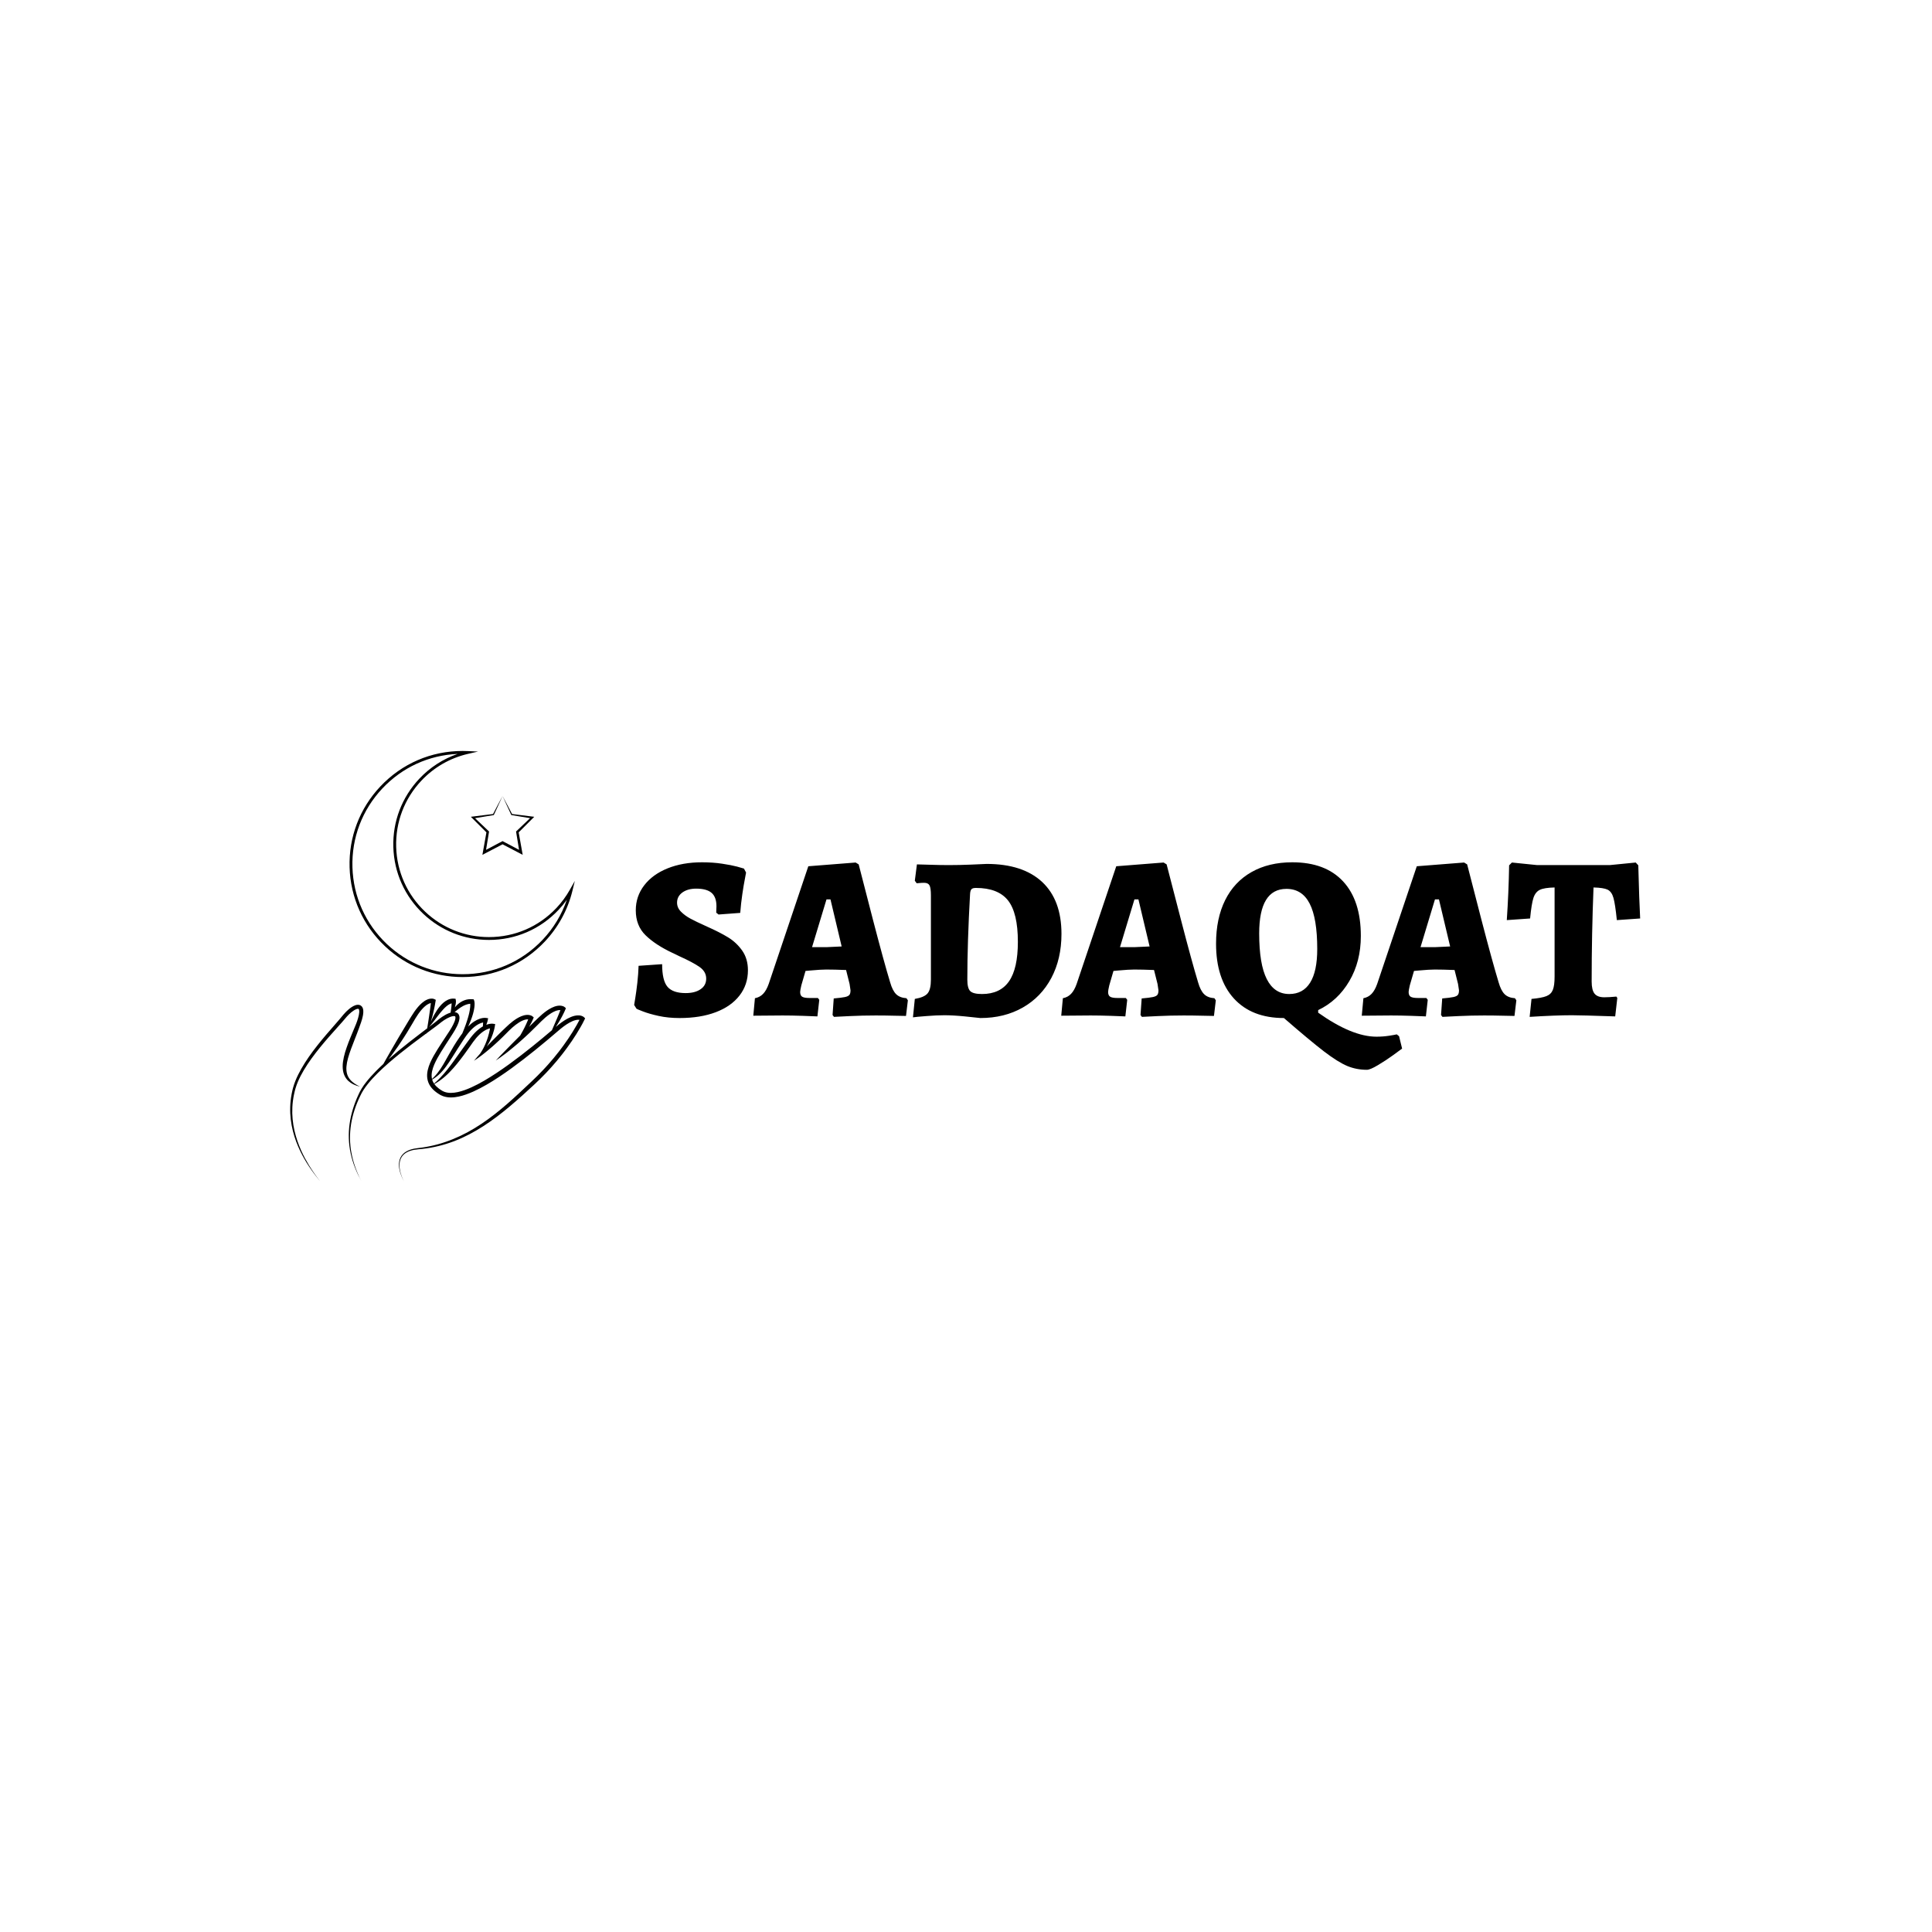 <svg xmlns="http://www.w3.org/2000/svg" version="1.1" xmlns:xlink="http://www.w3.org/1999/xlink" xmlns:svgjs="http://svgjs.dev/svgjs" width="1000" height="1000" viewBox="0 0 1000 1000"><rect width="1000" height="1000" fill="#ffffff"></rect><g transform="matrix(0.7,0,0,0.7,149.576,388.724)"><svg viewBox="0 0 396 126" data-background-color="#5f1f61" preserveAspectRatio="xMidYMid meet" height="318" width="1000" xmlns="http://www.w3.org/2000/svg" xmlns:xlink="http://www.w3.org/1999/xlink"><g id="tight-bounds" transform="matrix(1,0,0,1,0.24,-0.014)"><svg viewBox="0 0 395.52 126.027" height="126.027" width="395.52"><g><svg viewBox="0 0 530.739 169.113" height="126.027" width="395.52"><g transform="matrix(1,0,0,1,135.219,43.767)"><svg viewBox="0 0 395.52 81.579" height="81.579" width="395.52"><g id="textblocktransform"><svg viewBox="0 0 395.52 81.579" height="81.579" width="395.52" id="textblock"><g><svg viewBox="0 0 395.52 81.579" height="81.579" width="395.52"><g transform="matrix(1,0,0,1,0,0)"><svg width="395.52" viewBox="1.3 -32.8 215.74 44.5" height="81.579" data-palette-color="#f8c04b"><path d="M11.05 0.6Q8.6 0.6 6.55 0.15 4.5-0.3 3.15-0.83 1.8-1.35 1.8-1.4L1.8-1.4 1.3-2.2Q1.35-2.55 1.55-3.75 1.75-4.95 1.98-6.93 2.2-8.9 2.25-10.6L2.25-10.6 7.3-10.95Q7.3-7.45 8.45-6.1 9.6-4.75 12.35-4.75L12.35-4.75Q14.35-4.75 15.55-5.58 16.75-6.4 16.75-7.85L16.75-7.85Q16.75-9.35 15.33-10.35 13.9-11.35 10.9-12.7L10.9-12.7Q10.5-12.9 10.13-13.08 9.75-13.25 9.45-13.4L9.45-13.4Q5.85-15.1 3.75-17.15 1.65-19.2 1.65-22.5L1.65-22.5Q1.65-25.5 3.45-27.85 5.25-30.2 8.47-31.5 11.7-32.8 15.85-32.8L15.85-32.8Q18.15-32.8 20.15-32.5 22.15-32.2 23.35-31.88 24.55-31.55 24.85-31.45L24.85-31.45 25.3-30.6Q25.25-30.3 25.03-29.15 24.8-28 24.5-25.98 24.2-23.95 24.05-21.95L24.05-21.95 19.4-21.6 18.9-22 18.95-23.35Q18.95-25.35 17.9-26.25 16.85-27.15 14.6-27.15L14.6-27.15Q12.8-27.15 11.65-26.33 10.5-25.5 10.5-24.15L10.5-24.15Q10.5-23.05 11.35-22.2 12.2-21.35 13.35-20.73 14.5-20.1 16.95-19L16.95-19Q19.65-17.8 21.45-16.7 23.25-15.6 24.48-13.85 25.7-12.1 25.7-9.65L25.7-9.65Q25.7-6.55 23.9-4.23 22.1-1.9 18.8-0.65 15.5 0.6 11.05 0.6L11.05 0.6ZM44.15 0.35L43.85-0.05 44.1-3.6Q45.8-3.75 46.5-3.9 47.2-4.05 47.45-4.35 47.7-4.65 47.7-5.35L47.7-5.35Q47.7-5.5 47.5-6.7L47.5-6.7 46.75-9.7Q44.15-9.8 42.5-9.8L42.5-9.8Q41.35-9.8 39.15-9.6L39.15-9.6 38.05-9.5 37.15-6.4Q36.9-5.3 36.9-5L36.9-5Q36.9-4.25 37.32-3.98 37.75-3.7 38.9-3.7L38.9-3.7 40.7-3.7 41-3.3 40.6 0.25Q39.85 0.2 37.47 0.13 35.1 0.05 33.15 0.05L33.15 0.05 26.85 0.1 27.2-3.65Q28.25-3.85 28.95-4.58 29.65-5.3 30.15-6.7L30.15-6.7 38.65-31.95 48.8-32.75 49.45-32.35Q50.2-29.4 52.52-20.45 54.85-11.5 56.2-7.05L56.2-7.05Q56.7-5.3 57.47-4.53 58.25-3.75 59.7-3.65L59.7-3.65 60-3.2 59.6 0.15Q58.9 0.15 57.02 0.1 55.15 0.05 53.1 0.05L53.1 0.05Q50.3 0.05 47.6 0.18 44.9 0.3 44.15 0.35L44.15 0.35ZM39.45-14.6L42.55-14.6Q42.8-14.6 45.8-14.75L45.8-14.75 43.4-24.85 42.55-24.85 39.45-14.6ZM75.55 0.6Q74.75 0.5 72.22 0.25 69.69 0 67.84 0L67.84 0Q66.14 0 63.94 0.18 61.74 0.35 61.09 0.45L61.09 0.45 61.49-3.5Q63.54-3.85 64.24-4.7 64.94-5.55 64.94-7.65L64.94-7.65 64.94-25.7Q64.94-27.3 64.64-27.85 64.34-28.4 63.49-28.4L63.49-28.4Q62.94-28.4 62.49-28.35 62.04-28.3 61.89-28.3L61.89-28.3 61.49-28.85 61.94-32.35Q62.74-32.35 64.82-32.27 66.89-32.2 68.8-32.2L68.8-32.2Q71.05-32.2 73.5-32.3 75.94-32.4 76.89-32.45L76.89-32.45Q84.64-32.45 88.8-28.58 92.94-24.7 92.94-17.45L92.94-17.45Q92.94-12.1 90.77-8 88.59-3.9 84.64-1.65 80.69 0.6 75.55 0.6L75.55 0.6ZM74.59-27.3Q73.89-27.3 73.64-27.03 73.39-26.75 73.34-26.05L73.34-26.05Q72.75-15.55 72.75-7.65L72.75-7.65Q72.75-5.8 73.37-5.18 74-4.55 75.89-4.55L75.89-4.55Q79.8-4.55 81.69-7.28 83.59-10 83.59-15.75L83.59-15.75Q83.59-21.95 81.47-24.63 79.34-27.3 74.59-27.3L74.59-27.3ZM110.19 0.35L109.89-0.05 110.14-3.6Q111.84-3.75 112.54-3.9 113.24-4.05 113.49-4.35 113.74-4.65 113.74-5.35L113.74-5.35Q113.74-5.5 113.54-6.7L113.54-6.7 112.79-9.7Q110.19-9.8 108.54-9.8L108.54-9.8Q107.39-9.8 105.19-9.6L105.19-9.6 104.09-9.5 103.19-6.4Q102.94-5.3 102.94-5L102.94-5Q102.94-4.25 103.37-3.98 103.79-3.7 104.94-3.7L104.94-3.7 106.74-3.7 107.04-3.3 106.64 0.25Q105.89 0.2 103.52 0.13 101.14 0.05 99.19 0.05L99.19 0.05 92.89 0.1 93.24-3.65Q94.29-3.85 94.99-4.58 95.69-5.3 96.19-6.7L96.19-6.7 104.69-31.95 114.84-32.75 115.49-32.35Q116.24-29.4 118.57-20.45 120.89-11.5 122.24-7.05L122.24-7.05Q122.74-5.3 123.52-4.53 124.29-3.75 125.74-3.65L125.74-3.65 126.04-3.2 125.64 0.15Q124.94 0.15 123.07 0.1 121.19 0.05 119.14 0.05L119.14 0.05Q116.34 0.05 113.64 0.18 110.94 0.3 110.19 0.35L110.19 0.35ZM105.49-14.6L108.59-14.6Q108.84-14.6 111.84-14.75L111.84-14.75 109.44-24.85 108.59-24.85 105.49-14.6ZM158.44 11.7Q156.19 11.7 154.22 10.88 152.24 10.05 149.26 7.78 146.29 5.5 140.64 0.6L140.64 0.6Q133.74 0.6 129.91-3.6 126.09-7.8 126.09-15.35L126.09-15.35Q126.09-20.75 128.04-24.68 129.99-28.6 133.69-30.7 137.39-32.8 142.44-32.8L142.44-32.8Q149.54-32.8 153.34-28.7 157.14-24.6 157.14-17L157.14-17Q157.14-11.5 154.66-7.3 152.19-3.1 147.99-1.1L147.99-1.1 147.99-0.55Q155.24 4.6 160.49 4.6L160.49 4.6Q161.89 4.6 163.19 4.4 164.49 4.2 164.84 4.1L164.84 4.1 165.34 4.5 165.99 7.15Q165.54 7.5 164.01 8.6 162.49 9.7 160.81 10.7 159.14 11.7 158.44 11.7L158.44 11.7ZM141.79-4.55Q144.74-4.55 146.26-6.98 147.79-9.4 147.79-14.2L147.79-14.2Q147.79-20.8 146.16-23.95 144.54-27.1 141.19-27.1L141.19-27.1Q135.34-27.1 135.34-17.55L135.34-17.55Q135.34-10.95 136.97-7.75 138.59-4.55 141.79-4.55L141.79-4.55ZM174.64 0.35L174.34-0.05 174.59-3.6Q176.29-3.75 176.99-3.9 177.69-4.05 177.94-4.35 178.19-4.65 178.19-5.35L178.19-5.35Q178.19-5.5 177.99-6.7L177.99-6.7 177.24-9.7Q174.64-9.8 172.99-9.8L172.99-9.8Q171.84-9.8 169.64-9.6L169.64-9.6 168.54-9.5 167.64-6.4Q167.39-5.3 167.39-5L167.39-5Q167.39-4.25 167.81-3.98 168.24-3.7 169.39-3.7L169.39-3.7 171.19-3.7 171.49-3.3 171.09 0.25Q170.34 0.2 167.96 0.13 165.59 0.05 163.64 0.05L163.64 0.05 157.34 0.1 157.69-3.65Q158.74-3.85 159.44-4.58 160.14-5.3 160.64-6.7L160.64-6.7 169.14-31.95 179.29-32.75 179.94-32.35Q180.69-29.4 183.01-20.45 185.34-11.5 186.69-7.05L186.69-7.05Q187.19-5.3 187.96-4.53 188.74-3.75 190.19-3.65L190.19-3.65 190.49-3.2 190.09 0.15Q189.39 0.15 187.51 0.1 185.64 0.05 183.59 0.05L183.59 0.05Q180.79 0.05 178.09 0.18 175.39 0.3 174.64 0.35L174.64 0.35ZM169.94-14.6L173.04-14.6Q173.29-14.6 176.29-14.75L176.29-14.75 173.89-24.85 173.04-24.85 169.94-14.6ZM193.34 0.35L193.74-3.5Q195.94-3.7 196.94-4.1 197.94-4.5 198.31-5.43 198.69-6.35 198.69-8.3L198.69-8.3 198.69-27.4Q196.49-27.35 195.54-26.9 194.59-26.45 194.16-25.18 193.74-23.9 193.44-20.75L193.44-20.75 188.44-20.4Q188.84-26.25 188.94-32.15L188.94-32.15 189.54-32.75 194.94-32.2 210.54-32.2 216.09-32.75 216.64-32.15Q216.84-24.4 217.04-20.75L217.04-20.75 212.04-20.4Q211.69-23.85 211.31-25.18 210.94-26.5 210.06-26.93 209.19-27.35 207.04-27.4L207.04-27.4Q206.64-17.4 206.64-7.25L206.64-7.25Q206.64-5.4 207.26-4.63 207.89-3.85 209.34-3.85L209.34-3.85Q210.39-3.85 211.94-4L211.94-4 212.14-3.7 211.69 0.25Q204.34 0 202.39 0L202.39 0Q198.94 0 193.34 0.35L193.34 0.35Z" opacity="1" transform="matrix(1,0,0,1,0,0)" fill="#000000" class="undefined-text-0" data-fill-palette-color="primary" id="text-0"></path></svg></g></svg></g></svg></g></svg></g><g><svg viewBox="0 0 115.961 169.113" height="169.113" width="115.961"><g><svg xmlns="http://www.w3.org/2000/svg" xmlns:xlink="http://www.w3.org/1999/xlink" version="1.1" x="0" y="0" viewBox="20.83 8.198 58.341 85.083" enable-background="new 0 0 100 100" xml:space="preserve" height="169.113" width="115.961" class="icon-icon-0" data-fill-palette-color="accent" id="icon-0"><path d="M78.953 60.875c-0.045-0.045-0.056-0.051-0.082-0.071-0.021-0.015-0.042-0.031-0.061-0.043-0.041-0.027-0.08-0.049-0.119-0.071-0.079-0.042-0.156-0.07-0.234-0.098-0.156-0.052-0.311-0.08-0.46-0.091-0.301-0.022-0.588 0.009-0.858 0.067-0.54 0.119-1.021 0.336-1.476 0.58-0.848 0.459-1.598 1.043-2.303 1.644 0.046-0.068 0.093-0.135 0.137-0.205 0.136-0.204 0.26-0.413 0.389-0.621 0.128-0.208 0.255-0.417 0.371-0.632 0.118-0.214 0.239-0.426 0.354-0.643 0.114-0.217 0.227-0.435 0.332-0.657 0.053-0.112 0.108-0.222 0.158-0.335 0.05-0.116 0.1-0.223 0.15-0.347l0.115-0.282-0.235-0.2c-0.04-0.033-0.048-0.038-0.068-0.052l-0.049-0.032c-0.032-0.019-0.063-0.036-0.093-0.051-0.061-0.031-0.12-0.053-0.179-0.074-0.119-0.04-0.236-0.063-0.351-0.078-0.229-0.027-0.45-0.015-0.659 0.017-0.419 0.066-0.796 0.21-1.147 0.38-0.702 0.343-1.307 0.795-1.877 1.274-0.282 0.243-0.558 0.49-0.821 0.749l-0.781 0.75c-0.346 0.334-0.688 0.672-1.029 1.01 0.042-0.07 0.086-0.139 0.127-0.21 0.129-0.217 0.245-0.443 0.361-0.668 0.056-0.115 0.114-0.228 0.166-0.345 0.054-0.117 0.104-0.23 0.157-0.361l0.116-0.284-0.237-0.193-0.036-0.029-0.024-0.018-0.042-0.028c-0.028-0.018-0.053-0.031-0.079-0.046-0.052-0.026-0.102-0.048-0.152-0.068-0.101-0.039-0.199-0.063-0.297-0.083-0.196-0.034-0.386-0.038-0.568-0.022-0.365 0.029-0.696 0.131-1.008 0.252-0.622 0.251-1.16 0.606-1.667 0.983-0.25 0.193-0.496 0.39-0.729 0.598-0.236 0.206-0.463 0.418-0.686 0.635l-0.659 0.631-0.651 0.637c-0.43 0.431-0.861 0.855-1.285 1.287-0.41 0.415-0.811 0.84-1.213 1.264 0.067-0.097 0.133-0.194 0.196-0.294 0.143-0.227 0.273-0.46 0.399-0.698 0.253-0.475 0.453-0.975 0.634-1.482 0.091-0.254 0.166-0.513 0.235-0.774 0.035-0.131 0.068-0.263 0.097-0.396 0.029-0.136 0.054-0.262 0.078-0.413l0.065-0.424-0.43-0.06c-0.058-0.008-0.078-0.01-0.111-0.012l-0.088-0.003c-0.057 0-0.112 0.001-0.166 0.005-0.107 0.007-0.211 0.021-0.313 0.039-0.203 0.036-0.398 0.09-0.586 0.157-0.023 0.008-0.045 0.019-0.067 0.027 0.012-0.029 0.023-0.058 0.035-0.088 0.031-0.085 0.066-0.169 0.096-0.256 0.032-0.086 0.057-0.173 0.082-0.263 0.012-0.045 0.026-0.088 0.036-0.134l0.031-0.143 0.09-0.419L59.527 61c-0.057-0.008-0.077-0.009-0.11-0.011l-0.086-0.002c-0.056-0.001-0.109 0-0.162 0.004-0.105 0.006-0.207 0.019-0.307 0.036-0.199 0.035-0.39 0.087-0.574 0.151-0.368 0.128-0.709 0.304-1.026 0.506-0.455 0.291-0.86 0.635-1.23 1.006l0.099-0.204 0.243-0.557c0.083-0.186 0.155-0.375 0.226-0.566 0.07-0.191 0.149-0.379 0.208-0.576 0.06-0.196 0.13-0.389 0.182-0.588 0.05-0.201 0.113-0.396 0.151-0.603 0.042-0.204 0.084-0.408 0.11-0.62 0.017-0.104 0.029-0.21 0.036-0.319 0.009-0.107 0.019-0.214 0.017-0.327l0.001-0.167-0.011-0.173c-0.002-0.056-0.012-0.119-0.021-0.18-0.004-0.029-0.008-0.061-0.018-0.097-0.008-0.036-0.012-0.063-0.034-0.126l-0.091-0.265-0.3-0.019c-0.129-0.008-0.258-0.018-0.388-0.012-0.129 0.001-0.26 0.014-0.39 0.029-0.129 0.018-0.257 0.044-0.384 0.073-0.126 0.033-0.251 0.069-0.373 0.116-0.244 0.089-0.475 0.204-0.691 0.337-0.217 0.132-0.418 0.285-0.604 0.448-0.187 0.164-0.357 0.341-0.515 0.524-0.034 0.04-0.064 0.081-0.097 0.121 0.001-0.003 0.003-0.007 0.004-0.011 0.052-0.134 0.078-0.282 0.117-0.423 0.018-0.071 0.037-0.143 0.047-0.219l0.035-0.227c0.011-0.075 0.015-0.16 0.019-0.24 0.003-0.039 0.002-0.084 0-0.132l-0.003-0.07c0-0.017-0.009-0.069-0.015-0.102l-0.057-0.304-0.349-0.028c-0.397-0.032-0.791 0.062-1.132 0.209-0.34 0.154-0.641 0.355-0.904 0.582-0.266 0.224-0.5 0.471-0.713 0.728-0.215 0.256-0.409 0.523-0.59 0.796-0.361 0.545-0.667 1.115-0.942 1.692-0.092 0.193-0.178 0.387-0.264 0.581l0.212-0.736c0.038-0.136 0.081-0.27 0.113-0.407l0.1-0.409c0.067-0.273 0.134-0.547 0.194-0.822 0.063-0.275 0.119-0.551 0.171-0.829 0.056-0.277 0.102-0.552 0.146-0.839l0.048-0.307-0.284-0.136c-0.047-0.022-0.056-0.025-0.079-0.034l-0.056-0.019c-0.035-0.011-0.069-0.02-0.103-0.026-0.066-0.015-0.129-0.022-0.192-0.026-0.125-0.009-0.244-0.003-0.359 0.011-0.229 0.033-0.439 0.1-0.633 0.184-0.389 0.17-0.718 0.404-1.014 0.657-0.593 0.509-1.065 1.1-1.495 1.706-0.212 0.306-0.417 0.614-0.606 0.931l-0.567 0.922c-0.375 0.616-0.746 1.233-1.112 1.855l-0.554 0.924-0.548 0.927c-0.359 0.623-0.719 1.245-1.085 1.864-0.184 0.309-0.361 0.623-0.538 0.938-0.175 0.315-0.356 0.626-0.536 0.939-0.178 0.314-0.361 0.625-0.533 0.943-0.023 0.042-0.045 0.085-0.069 0.127-0.5 0.464-0.994 0.934-1.473 1.421-0.689 0.704-1.354 1.434-1.963 2.215-0.305 0.391-0.594 0.795-0.855 1.221-0.132 0.211-0.254 0.43-0.37 0.653-0.117 0.225-0.215 0.45-0.318 0.67-0.821 1.794-1.421 3.693-1.697 5.648-0.137 0.976-0.189 1.964-0.156 2.948 0.038 0.983 0.157 1.964 0.366 2.923 0.412 1.924 1.164 3.755 2.101 5.469-0.89-1.741-1.575-3.589-1.939-5.502-0.186-0.956-0.283-1.926-0.298-2.896-0.011-0.971 0.061-1.941 0.217-2.898 0.313-1.915 0.944-3.769 1.788-5.511 0.109-0.22 0.211-0.441 0.324-0.647 0.115-0.208 0.236-0.414 0.368-0.614 0.261-0.401 0.546-0.789 0.848-1.166 0.604-0.752 1.267-1.461 1.957-2.144 1.381-1.364 2.864-2.63 4.381-3.853 1.519-1.222 3.077-2.396 4.648-3.555l0.58-0.428c-0.008 0.051-0.016 0.102-0.022 0.152 0.027-0.064 0.052-0.13 0.079-0.194l1.726-1.273 0.589-0.448 0.573-0.455c0.373-0.287 0.765-0.55 1.172-0.767 0.182-0.097 0.372-0.187 0.56-0.26 0 0.005-0.001 0.01-0.002 0.015 0.005-0.006 0.008-0.013 0.013-0.02 0.225-0.087 0.447-0.151 0.654-0.173 0.092-0.008 0.179-0.005 0.241 0.009 0.063 0.015 0.093 0.036 0.11 0.055 0.037 0.027 0.076 0.182 0.049 0.375-0.051 0.391-0.236 0.832-0.442 1.245-0.21 0.421-0.45 0.824-0.711 1.232-1.041 1.642-2.184 3.23-3.164 4.969-0.481 0.872-0.932 1.789-1.164 2.82-0.112 0.514-0.16 1.063-0.082 1.613 0.076 0.55 0.286 1.088 0.595 1.543 0.307 0.458 0.699 0.835 1.113 1.156 0.104 0.08 0.21 0.156 0.317 0.229 0.106 0.073 0.227 0.151 0.329 0.213l0.157 0.095 0.19 0.104c0.125 0.062 0.252 0.119 0.383 0.167 0.521 0.193 1.069 0.27 1.598 0.267 0.53-0.001 1.048-0.071 1.549-0.178 1.004-0.217 1.948-0.576 2.86-0.981 0.911-0.409 1.788-0.875 2.645-1.37 1.713-0.991 3.345-2.096 4.936-3.251 1.591-1.154 3.141-2.359 4.667-3.59 1.526-1.232 3.028-2.492 4.514-3.769 0.729-0.633 1.477-1.222 2.29-1.67 0.403-0.221 0.823-0.408 1.239-0.501 0.207-0.047 0.412-0.067 0.599-0.055 0.043 0.003 0.085 0.009 0.125 0.016-0.17 0.335-0.353 0.674-0.541 1.004-0.261 0.463-0.534 0.921-0.815 1.373-0.567 0.902-1.155 1.793-1.788 2.653-0.306 0.437-0.641 0.854-0.96 1.281-0.33 0.419-0.666 0.835-1.003 1.249-0.349 0.403-0.688 0.817-1.045 1.214-0.361 0.392-0.711 0.799-1.082 1.18-0.373 0.38-0.73 0.769-1.116 1.144l-1.157 1.117-2.354 2.208c-1.573 1.462-3.176 2.887-4.862 4.207-1.685 1.317-3.453 2.531-5.33 3.552-0.938 0.51-1.902 0.971-2.891 1.375-0.986 0.409-1.997 0.76-3.027 1.045-1.03 0.286-2.08 0.505-3.138 0.657l-0.801 0.102c-0.266 0.031-0.541 0.066-0.807 0.121-0.535 0.11-1.066 0.278-1.544 0.558-0.478 0.276-0.892 0.682-1.138 1.181-0.252 0.497-0.329 1.059-0.308 1.601 0.022 0.545 0.14 1.079 0.307 1.592 0.169 0.513 0.384 1.011 0.649 1.479-0.25-0.477-0.449-0.979-0.601-1.495-0.15-0.515-0.249-1.046-0.254-1.579-0.004-0.53 0.091-1.067 0.34-1.529 0.244-0.465 0.639-0.834 1.098-1.086 0.458-0.256 0.973-0.405 1.492-0.499 0.262-0.048 0.523-0.075 0.792-0.1l0.804-0.077c1.079-0.122 2.147-0.312 3.201-0.569 1.054-0.257 2.091-0.583 3.107-0.968 1.013-0.391 2.002-0.843 2.966-1.343 1.927-1.002 3.745-2.202 5.476-3.504 1.731-1.304 3.377-2.713 4.985-4.154 0.806-0.719 1.597-1.451 2.388-2.182 0.403-0.377 0.78-0.747 1.172-1.121 0.388-0.374 0.763-0.777 1.145-1.163 0.381-0.39 0.736-0.799 1.105-1.197 0.364-0.402 0.71-0.821 1.066-1.231 0.345-0.419 0.687-0.84 1.025-1.266 0.326-0.434 0.668-0.856 0.981-1.3 0.647-0.872 1.25-1.778 1.832-2.696 0.29-0.46 0.57-0.927 0.839-1.401 0.273-0.476 0.527-0.949 0.774-1.458l0.133-0.275L78.953 60.875zM74.567 59.538C74.568 59.538 74.568 59.539 74.567 59.538L74.567 59.538zM57.741 62.43c0.268-0.174 0.55-0.32 0.838-0.422 0.137-0.049 0.275-0.086 0.412-0.112-0.007 0.162-0.024 0.324-0.029 0.491-0.004 0.086-0.005 0.175-0.012 0.261 0 0.01 0 0.021 0 0.031-0.107 0.06-0.212 0.123-0.315 0.188-0.645 0.421-1.191 0.945-1.679 1.505-0.242 0.282-0.469 0.573-0.686 0.871l-0.632 0.862-1.243 1.734c-0.41 0.579-0.821 1.156-1.236 1.727l-0.312 0.429-0.316 0.423c-0.21 0.282-0.425 0.562-0.646 0.834-0.222 0.272-0.444 0.543-0.673 0.811-0.233 0.262-0.469 0.523-0.713 0.777-0.12 0.129-0.245 0.254-0.373 0.375-0.128 0.121-0.25 0.25-0.384 0.367-0.15 0.14-0.305 0.275-0.461 0.41-0.167-0.249-0.29-0.518-0.369-0.801 0.479-0.271 0.931-0.604 1.341-0.982 0.265-0.239 0.507-0.501 0.742-0.769s0.458-0.545 0.666-0.833c0.42-0.569 0.809-1.156 1.183-1.744l1.108-1.762c0.367-0.585 0.741-1.164 1.124-1.734l0.288-0.426c0.098-0.14 0.198-0.295 0.294-0.422 0.196-0.273 0.406-0.534 0.625-0.785C56.718 63.233 57.203 62.777 57.741 62.43zM52.743 57.725L52.743 57.725C52.74 57.727 52.74 57.708 52.743 57.725zM46.773 63.942c-1.559 1.184-3.108 2.386-4.618 3.638-0.639 0.529-1.269 1.07-1.891 1.621 0.21-0.257 0.406-0.523 0.602-0.79 0.216-0.29 0.432-0.581 0.64-0.876l0.631-0.884 0.604-0.901 0.593-0.909c0.193-0.306 0.394-0.608 0.582-0.916 0.375-0.616 0.745-1.234 1.111-1.855 0.183-0.31 0.36-0.627 0.545-0.931 0.18-0.303 0.372-0.596 0.57-0.883 0.4-0.569 0.836-1.114 1.337-1.548 0.249-0.217 0.516-0.403 0.789-0.523 0.131-0.058 0.262-0.098 0.387-0.118l-0.044 0.374-0.107 0.823c-0.068 0.55-0.155 1.098-0.235 1.647l-0.125 0.825c-0.048 0.273-0.087 0.548-0.132 0.823-0.025 0.167-0.053 0.334-0.081 0.502L46.773 63.942zM51.514 60.401c-0.451 0.25-0.87 0.54-1.267 0.855l-0.569 0.464-0.572 0.448-0.795 0.604c0.003-0.011 0.007-0.021 0.011-0.032 0.048-0.047 0.096-0.095 0.142-0.144 0.109-0.12 0.217-0.241 0.318-0.366 0.202-0.25 0.4-0.501 0.592-0.754 0.384-0.505 0.756-1.009 1.144-1.487 0.193-0.239 0.392-0.471 0.596-0.691 0.204-0.22 0.416-0.427 0.635-0.61 0.222-0.181 0.449-0.344 0.686-0.453 0.108-0.053 0.217-0.093 0.327-0.123-0.001 0.091-0.002 0.181-0.012 0.277-0.013 0.13-0.014 0.26-0.034 0.394-0.017 0.132-0.034 0.266-0.047 0.401-0.005 0.068-0.021 0.133-0.03 0.2l-0.029 0.202c-0.011 0.067-0.018 0.136-0.026 0.204-0.007 0.054-0.013 0.106-0.021 0.161-0.117 0.033-0.23 0.072-0.34 0.114C51.974 60.162 51.74 60.276 51.514 60.401zM48.898 71.538c0.189-0.883 0.598-1.749 1.054-2.587 0.929-1.677 2.061-3.279 3.102-4.947 0.262-0.417 0.521-0.857 0.744-1.313 0.219-0.462 0.433-0.932 0.51-1.515 0.016-0.147 0.021-0.305-0.009-0.479-0.029-0.172-0.104-0.371-0.253-0.532-0.149-0.162-0.35-0.252-0.524-0.289-0.061-0.013-0.12-0.02-0.177-0.024 0.038-0.032 0.076-0.065 0.114-0.097 0.354-0.288 0.695-0.568 1.052-0.805 0.178-0.119 0.358-0.227 0.542-0.322 0.091-0.048 0.184-0.093 0.278-0.132 0.092-0.042 0.187-0.079 0.282-0.112 0.095-0.033 0.191-0.061 0.287-0.089 0.097-0.023 0.194-0.047 0.293-0.063 0.083-0.015 0.168-0.028 0.253-0.036l0 0.003 0.003 0.132c0.005 0.087 0 0.18-0.003 0.271-0.001 0.091-0.008 0.184-0.019 0.277-0.013 0.186-0.042 0.374-0.073 0.563-0.025 0.188-0.074 0.377-0.109 0.566-0.037 0.189-0.093 0.376-0.139 0.565-0.044 0.189-0.107 0.375-0.161 0.563-0.055 0.188-0.11 0.375-0.178 0.561l-0.188 0.561-0.208 0.555c-0.071 0.184-0.136 0.372-0.215 0.553-0.098 0.229-0.188 0.462-0.283 0.694l-0.256 0.349-0.307 0.432c-0.199 0.291-0.396 0.582-0.587 0.877-0.189 0.296-0.375 0.594-0.559 0.893-0.363 0.601-0.708 1.208-1.048 1.814-0.34 0.606-0.667 1.214-1.02 1.802-0.178 0.293-0.355 0.585-0.545 0.868-0.189 0.284-0.392 0.557-0.602 0.827s-0.441 0.521-0.68 0.771c-0.125 0.128-0.255 0.252-0.388 0.375-0.018-0.077-0.036-0.154-0.047-0.233C48.775 72.418 48.805 71.978 48.898 71.538zM68.713 66.655c-1.52 1.221-3.062 2.413-4.638 3.552-1.577 1.136-3.187 2.227-4.856 3.2-0.835 0.485-1.686 0.939-2.558 1.333-0.871 0.391-1.766 0.729-2.674 0.928-0.902 0.197-1.841 0.25-2.639-0.044-0.099-0.037-0.195-0.08-0.289-0.125l-0.132-0.071-0.157-0.095c-0.106-0.064-0.19-0.12-0.287-0.185-0.094-0.064-0.187-0.13-0.276-0.199-0.334-0.257-0.633-0.546-0.865-0.872 0.024-0.013 0.048-0.025 0.073-0.038 0.16-0.083 0.309-0.184 0.464-0.276 0.157-0.091 0.305-0.194 0.452-0.297 0.15-0.102 0.296-0.208 0.438-0.32 0.293-0.214 0.563-0.455 0.836-0.694l0.399-0.369c0.133-0.124 0.255-0.256 0.383-0.384 0.252-0.259 0.497-0.525 0.737-0.794 0.242-0.268 0.471-0.546 0.699-0.823 0.455-0.557 0.892-1.126 1.317-1.7 0.425-0.575 0.84-1.154 1.25-1.736l0.612-0.875c0.201-0.279 0.411-0.55 0.633-0.81 0.444-0.516 0.936-0.987 1.483-1.349 0.273-0.18 0.561-0.333 0.855-0.439 0.128-0.047 0.257-0.083 0.386-0.109-0.011 0.068-0.022 0.135-0.036 0.203-0.046 0.248-0.104 0.495-0.161 0.741-0.117 0.494-0.274 0.978-0.444 1.458-0.087 0.239-0.18 0.478-0.284 0.711-0.104 0.233-0.208 0.469-0.328 0.696-0.057 0.116-0.124 0.226-0.183 0.341-0.065 0.112-0.125 0.227-0.195 0.336-0.067 0.112-0.137 0.221-0.208 0.33-0.044 0.072-0.093 0.142-0.142 0.212-0.201 0.227-0.406 0.449-0.603 0.68-0.199 0.231-0.397 0.465-0.588 0.707 0.258-0.167 0.51-0.342 0.759-0.519 0.25-0.176 0.493-0.361 0.741-0.542 0.246-0.182 0.48-0.377 0.72-0.565 0.241-0.188 0.47-0.388 0.706-0.582 0.234-0.196 0.472-0.388 0.697-0.593 0.229-0.201 0.456-0.406 0.681-0.611 0.227-0.204 0.448-0.414 0.672-0.621 0.224-0.206 0.437-0.422 0.656-0.632l0.646-0.643c0.215-0.213 0.424-0.437 0.64-0.646 0.211-0.208 0.426-0.412 0.648-0.606 0.22-0.196 0.447-0.38 0.678-0.559 0.462-0.35 0.949-0.669 1.455-0.876 0.251-0.1 0.509-0.178 0.75-0.197 0.095-0.008 0.186-0.006 0.272 0.003l-0.101 0.252c-0.092 0.222-0.191 0.442-0.289 0.664-0.098 0.221-0.204 0.439-0.311 0.657l-0.335 0.648c-0.111 0.217-0.235 0.426-0.354 0.64-0.068 0.112-0.133 0.227-0.2 0.34l-0.294 0.292c-0.503 0.512-1.009 1.023-1.52 1.531-0.256 0.253-0.507 0.512-0.756 0.772-0.249 0.261-0.503 0.516-0.755 0.774-0.251 0.258-0.506 0.514-0.753 0.778-0.25 0.262-0.496 0.526-0.738 0.798 0.301-0.202 0.597-0.411 0.891-0.623 0.297-0.209 0.584-0.428 0.876-0.643 0.295-0.211 0.574-0.441 0.856-0.668 0.282-0.227 0.564-0.453 0.84-0.687l0.833-0.696 0.812-0.721 0.803-0.73c0.264-0.247 0.534-0.489 0.794-0.739 0.518-0.501 1.032-1.006 1.543-1.515 0.255-0.253 0.507-0.516 0.763-0.764 0.25-0.248 0.51-0.482 0.774-0.711 0.531-0.449 1.09-0.867 1.684-1.161 0.295-0.147 0.601-0.26 0.895-0.307 0.144-0.024 0.284-0.029 0.411-0.017l-0.097 0.249c-0.083 0.223-0.182 0.441-0.266 0.665-0.088 0.222-0.184 0.442-0.275 0.664l-0.285 0.662c-0.094 0.222-0.185 0.446-0.287 0.663-0.1 0.219-0.191 0.443-0.288 0.664l-0.183 0.417C71.318 64.526 70.024 65.602 68.713 66.655z" fill="#000000" data-fill-palette-color="accent"></path><path d="M34.467 74.544c0.109 0.026 0.165 0.04 0.165 0.04s-0.052-0.025-0.153-0.074c-0.101-0.05-0.248-0.124-0.434-0.232-0.187-0.104-0.414-0.239-0.657-0.422-0.243-0.182-0.51-0.407-0.744-0.704-0.236-0.293-0.445-0.652-0.563-1.079-0.119-0.425-0.168-0.909-0.124-1.433 0.045-0.523 0.146-1.084 0.309-1.671 0.166-0.584 0.369-1.198 0.602-1.837 0.235-0.638 0.501-1.299 0.766-1.992 0.268-0.691 0.558-1.404 0.822-2.154 0.263-0.748 0.578-1.521 0.746-2.386 0.042-0.216 0.075-0.439 0.089-0.675 0.011-0.236 0.009-0.484-0.07-0.763-0.042-0.138-0.107-0.288-0.224-0.427-0.114-0.139-0.289-0.248-0.461-0.295-0.35-0.088-0.634-0.009-0.875 0.074-0.479 0.184-0.857 0.459-1.216 0.752-0.355 0.296-0.681 0.622-0.985 0.967-0.309 0.353-0.57 0.698-0.861 1.032-0.293 0.338-0.587 0.677-0.882 1.018-1.193 1.36-2.406 2.753-3.549 4.207-1.145 1.45-2.222 2.965-3.13 4.554-0.451 0.797-0.864 1.61-1.194 2.45-0.162 0.421-0.316 0.844-0.432 1.277l-0.045 0.161c-0.008 0.029-0.015 0.049-0.023 0.085l-0.019 0.08-0.074 0.317c-0.053 0.209-0.095 0.426-0.135 0.643-0.326 1.723-0.359 3.427-0.173 5.013 0.188 1.587 0.579 3.053 1.059 4.353 0.487 1.3 1.05 2.442 1.605 3.418 0.555 0.978 1.103 1.792 1.572 2.445 0.471 0.654 0.862 1.151 1.134 1.485 0.274 0.332 0.421 0.51 0.421 0.51s-0.141-0.182-0.404-0.523c-0.262-0.342-0.636-0.852-1.084-1.519-0.449-0.666-0.963-1.496-1.491-2.48-0.526-0.984-1.054-2.131-1.5-3.427-0.438-1.297-0.795-2.745-0.943-4.302-0.15-1.555-0.076-3.219 0.271-4.877 0.041-0.206 0.085-0.414 0.142-0.625l0.08-0.317 0.02-0.08 0.021-0.072 0.046-0.154c0.117-0.411 0.273-0.815 0.436-1.218 0.333-0.806 0.749-1.591 1.204-2.36 0.914-1.539 2.006-3.007 3.153-4.429 1.149-1.423 2.369-2.788 3.58-4.134 0.302-0.339 0.603-0.677 0.902-1.013 0.302-0.338 0.586-0.701 0.866-1.012 0.285-0.317 0.589-0.612 0.91-0.873 0.319-0.256 0.663-0.487 0.993-0.608 0.161-0.061 0.319-0.075 0.386-0.053 0.033 0.013 0.047 0.02 0.068 0.046 0.021 0.025 0.046 0.071 0.064 0.136 0.037 0.13 0.046 0.31 0.035 0.49-0.012 0.183-0.042 0.374-0.08 0.563-0.078 0.381-0.192 0.761-0.318 1.134-0.064 0.188-0.128 0.365-0.201 0.555-0.071 0.181-0.15 0.366-0.226 0.546-0.31 0.722-0.599 1.433-0.882 2.122-0.287 0.688-0.545 1.364-0.773 2.025-0.231 0.659-0.432 1.305-0.569 1.94-0.138 0.633-0.234 1.254-0.226 1.852 0.004 0.594 0.094 1.168 0.298 1.658 0.202 0.491 0.496 0.89 0.808 1.183 0.636 0.584 1.261 0.81 1.669 0.953C34.195 74.476 34.359 74.518 34.467 74.544z" fill="#000000" data-fill-palette-color="accent"></path><path d="M56.949 21.168l-0.388 0.049 0.281 0.28 2.803 2.799-0.697 3.903-0.097 0.541 0.489-0.255 3.495-1.826 3.494 1.826 0.489 0.255-0.097-0.54-0.698-3.904 2.803-2.799 0.28-0.279-0.386-0.048c-1.334-0.167-2.667-0.344-4.003-0.501l-0.922-1.757c-0.314-0.605-0.639-1.206-0.96-1.807 0.282 0.622 0.561 1.244 0.85 1.861l0.86 1.856 0.023 0.051 0.061 0.01c1.216 0.211 2.434 0.405 3.651 0.605l-2.685 2.555-0.09 0.086 0.021 0.127 0.574 3.498-3.135-1.659-0.13-0.069-0.131 0.069-3.134 1.658 0.575-3.496 0.021-0.128-0.09-0.086-2.685-2.554c1.217-0.2 2.435-0.394 3.65-0.604l0.061-0.011 0.023-0.051 0.86-1.855c0.289-0.618 0.568-1.24 0.85-1.862-0.322 0.602-0.646 1.202-0.96 1.807l-0.922 1.757C59.616 20.823 58.283 21.001 56.949 21.168z" fill="#000000" data-fill-palette-color="accent"></path><path d="M39.592 46.828c4.166 3.927 9.611 6.09 15.333 6.09 6.226 0 12.005-2.494 16.274-7.022 2.653-2.815 4.538-6.279 5.451-10.018l0.481-1.971-0.998 1.767c-0.729 1.289-1.615 2.492-2.636 3.575-3.504 3.718-8.249 5.765-13.36 5.765-4.698 0-9.168-1.775-12.588-5-3.567-3.363-5.612-7.914-5.756-12.815-0.145-4.901 1.628-9.564 4.992-13.132 2.495-2.646 5.68-4.477 9.211-5.292l2-0.462-2.051-0.092c-0.335-0.015-0.675-0.023-1.011-0.023-6.226 0-12.005 2.494-16.273 7.022-4.097 4.345-6.256 10.026-6.081 15.996S35.247 42.731 39.592 46.828zM39.069 15.606c3.933-4.174 9.184-6.574 14.874-6.824-2.871 0.992-5.458 2.663-7.566 4.9-3.466 3.676-5.293 8.482-5.145 13.534 0.148 5.051 2.255 9.741 5.932 13.207 3.524 3.323 8.131 5.152 12.973 5.152 5.267 0 10.157-2.11 13.769-5.941 0.595-0.631 1.145-1.302 1.647-2.005-1.003 2.921-2.627 5.616-4.762 7.881-4.162 4.414-9.796 6.846-15.865 6.846-5.578 0-10.887-2.109-14.948-5.938-4.237-3.994-6.665-9.399-6.836-15.219C32.97 25.38 35.075 19.842 39.069 15.606z" fill="#000000" data-fill-palette-color="accent"></path></svg></g></svg></g></svg></g><defs></defs></svg><rect width="395.52" height="126.027" fill="none" stroke="none" visibility="hidden"></rect></g></svg></g></svg>